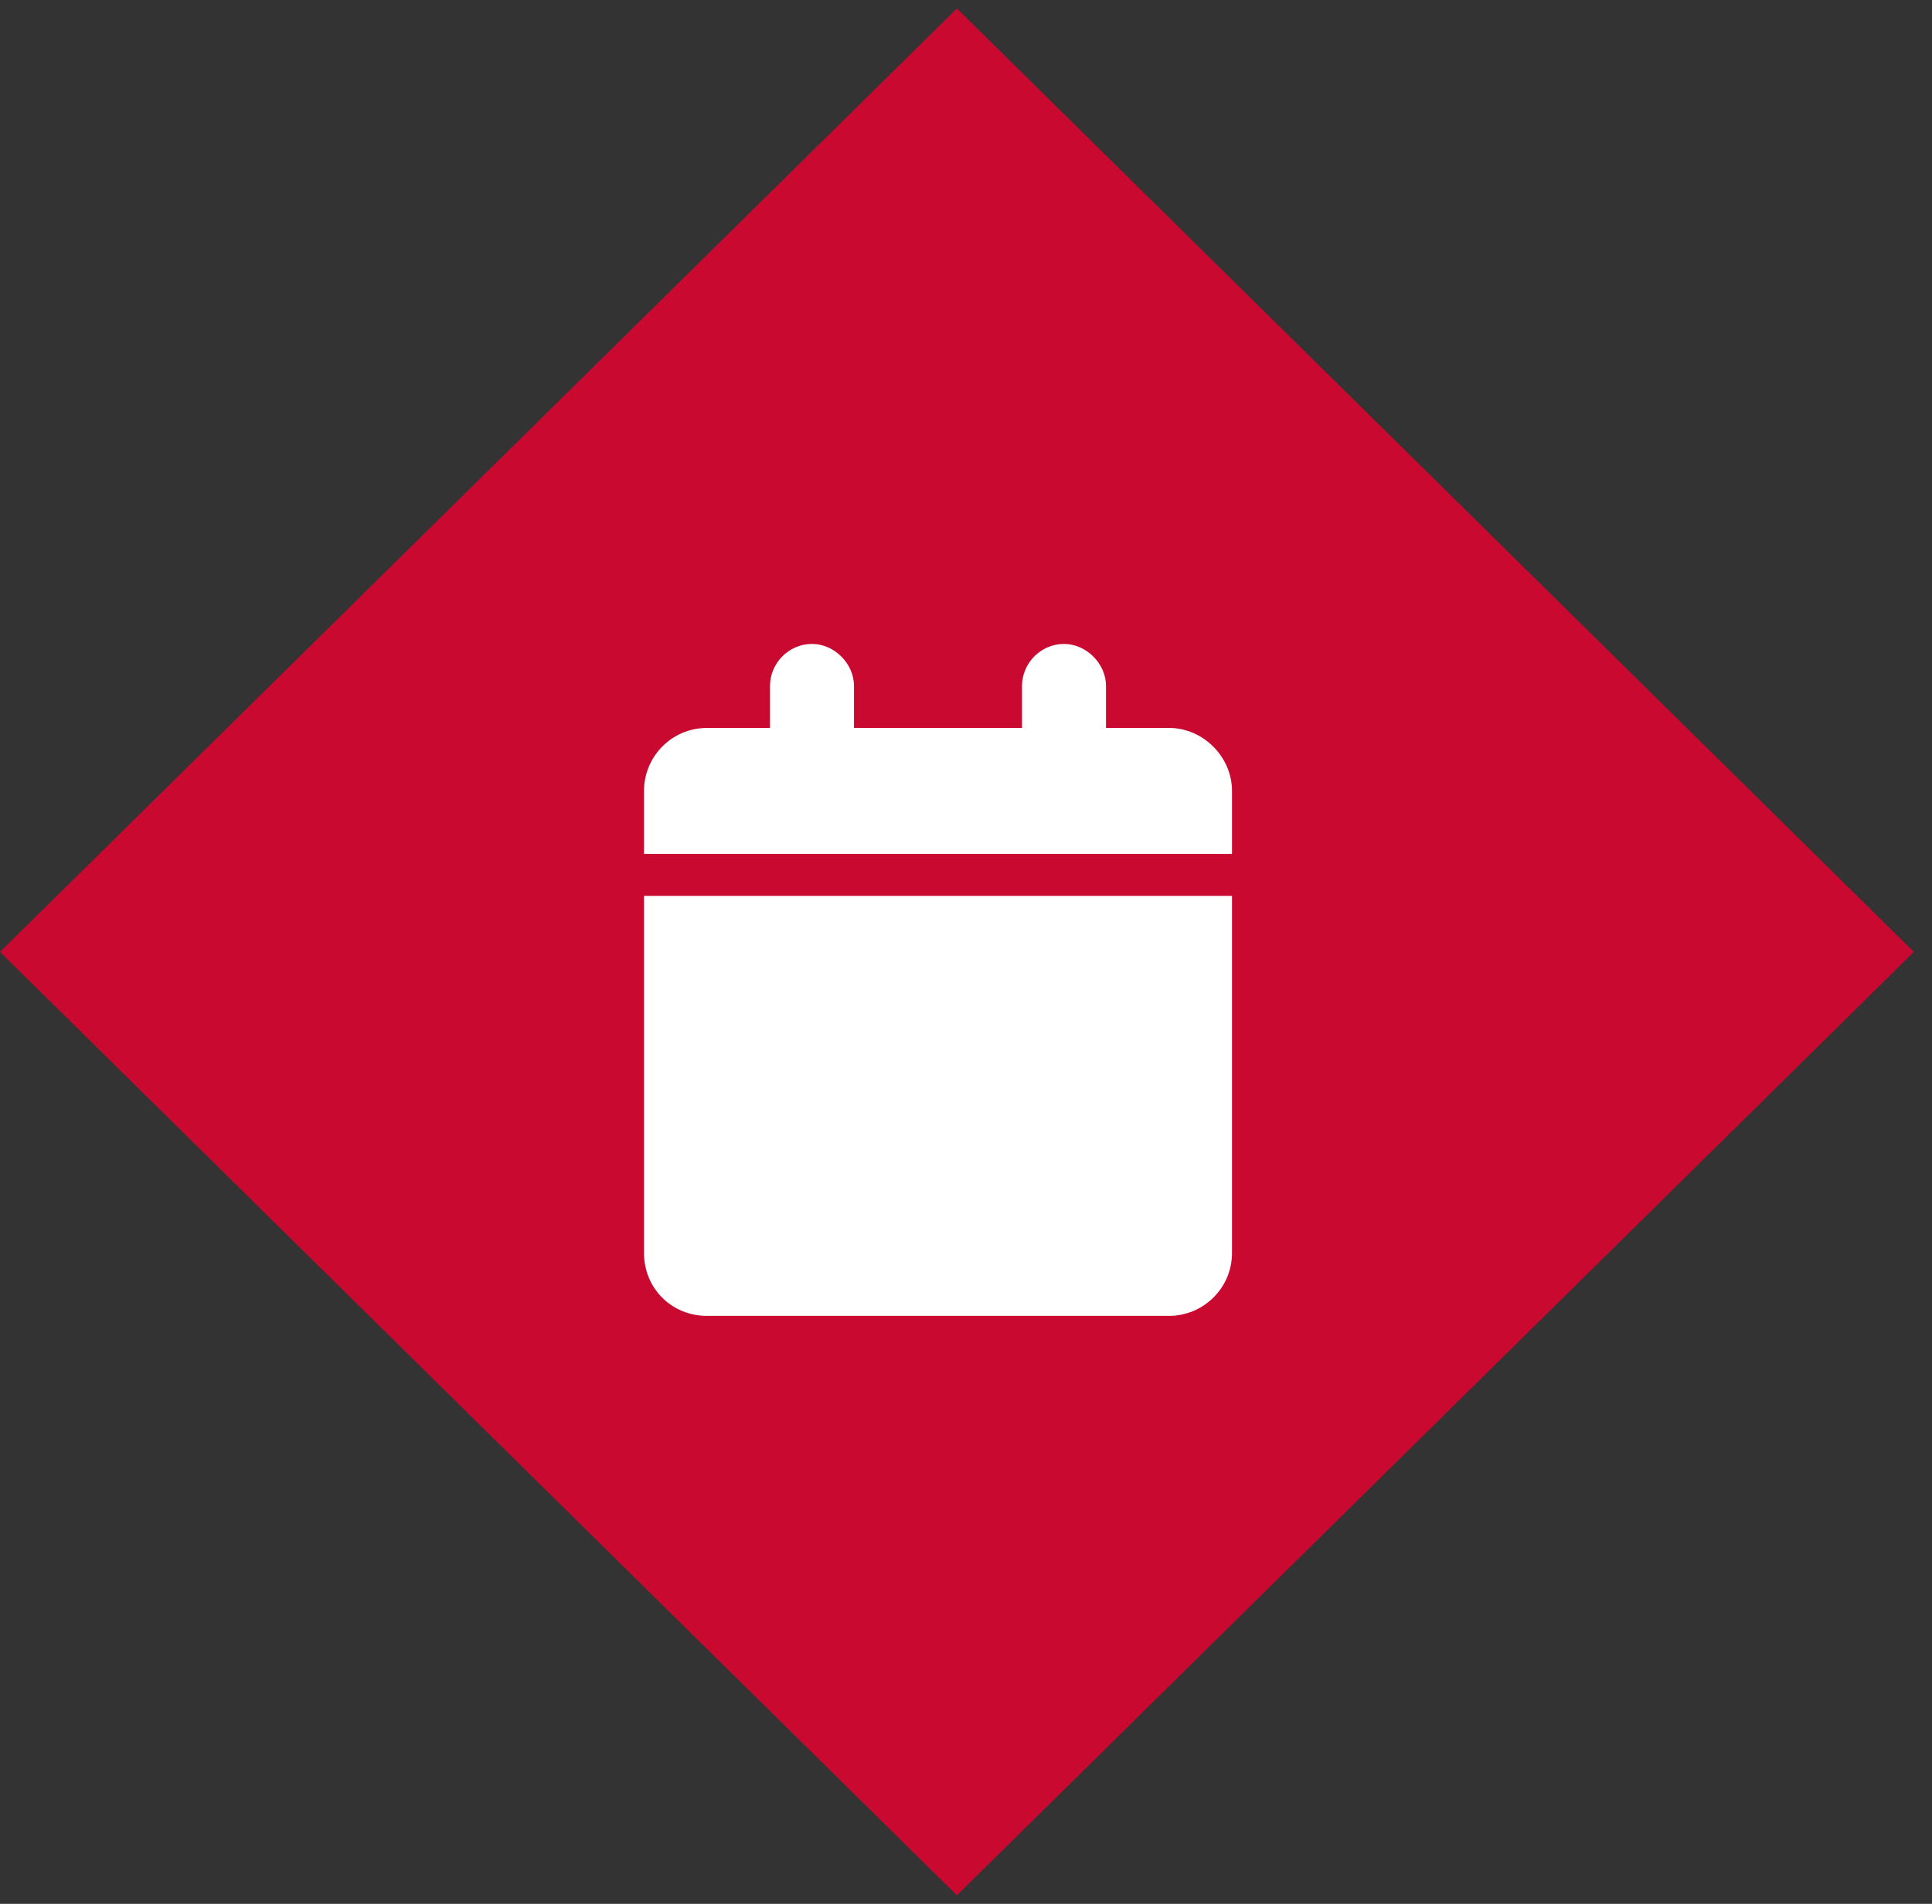<svg width="69" height="68" viewBox="0 0 69 68" fill="none" xmlns="http://www.w3.org/2000/svg">
<rect x="0" y="0" width="69" height="68" fill="#333333" stroke="none"/>
<rect width="48" height="48" transform="matrix(0.712 -0.702 0.712 0.702 0 34)" fill="#C90930"/>
<path d="M27.5 24.5V26H25.25C23.984 26 23 27.031 23 28.25V30.5H44V28.25C44 27.031 42.969 26 41.75 26H39.5V24.5C39.5 23.703 38.797 23 38 23C37.156 23 36.5 23.703 36.5 24.5V26H30.5V24.5C30.5 23.703 29.797 23 29 23C28.156 23 27.5 23.703 27.5 24.5ZM44 32H23V44.75C23 46.016 23.984 47 25.25 47H41.75C42.969 47 44 46.016 44 44.75V32Z" fill="white"/>
</svg>
